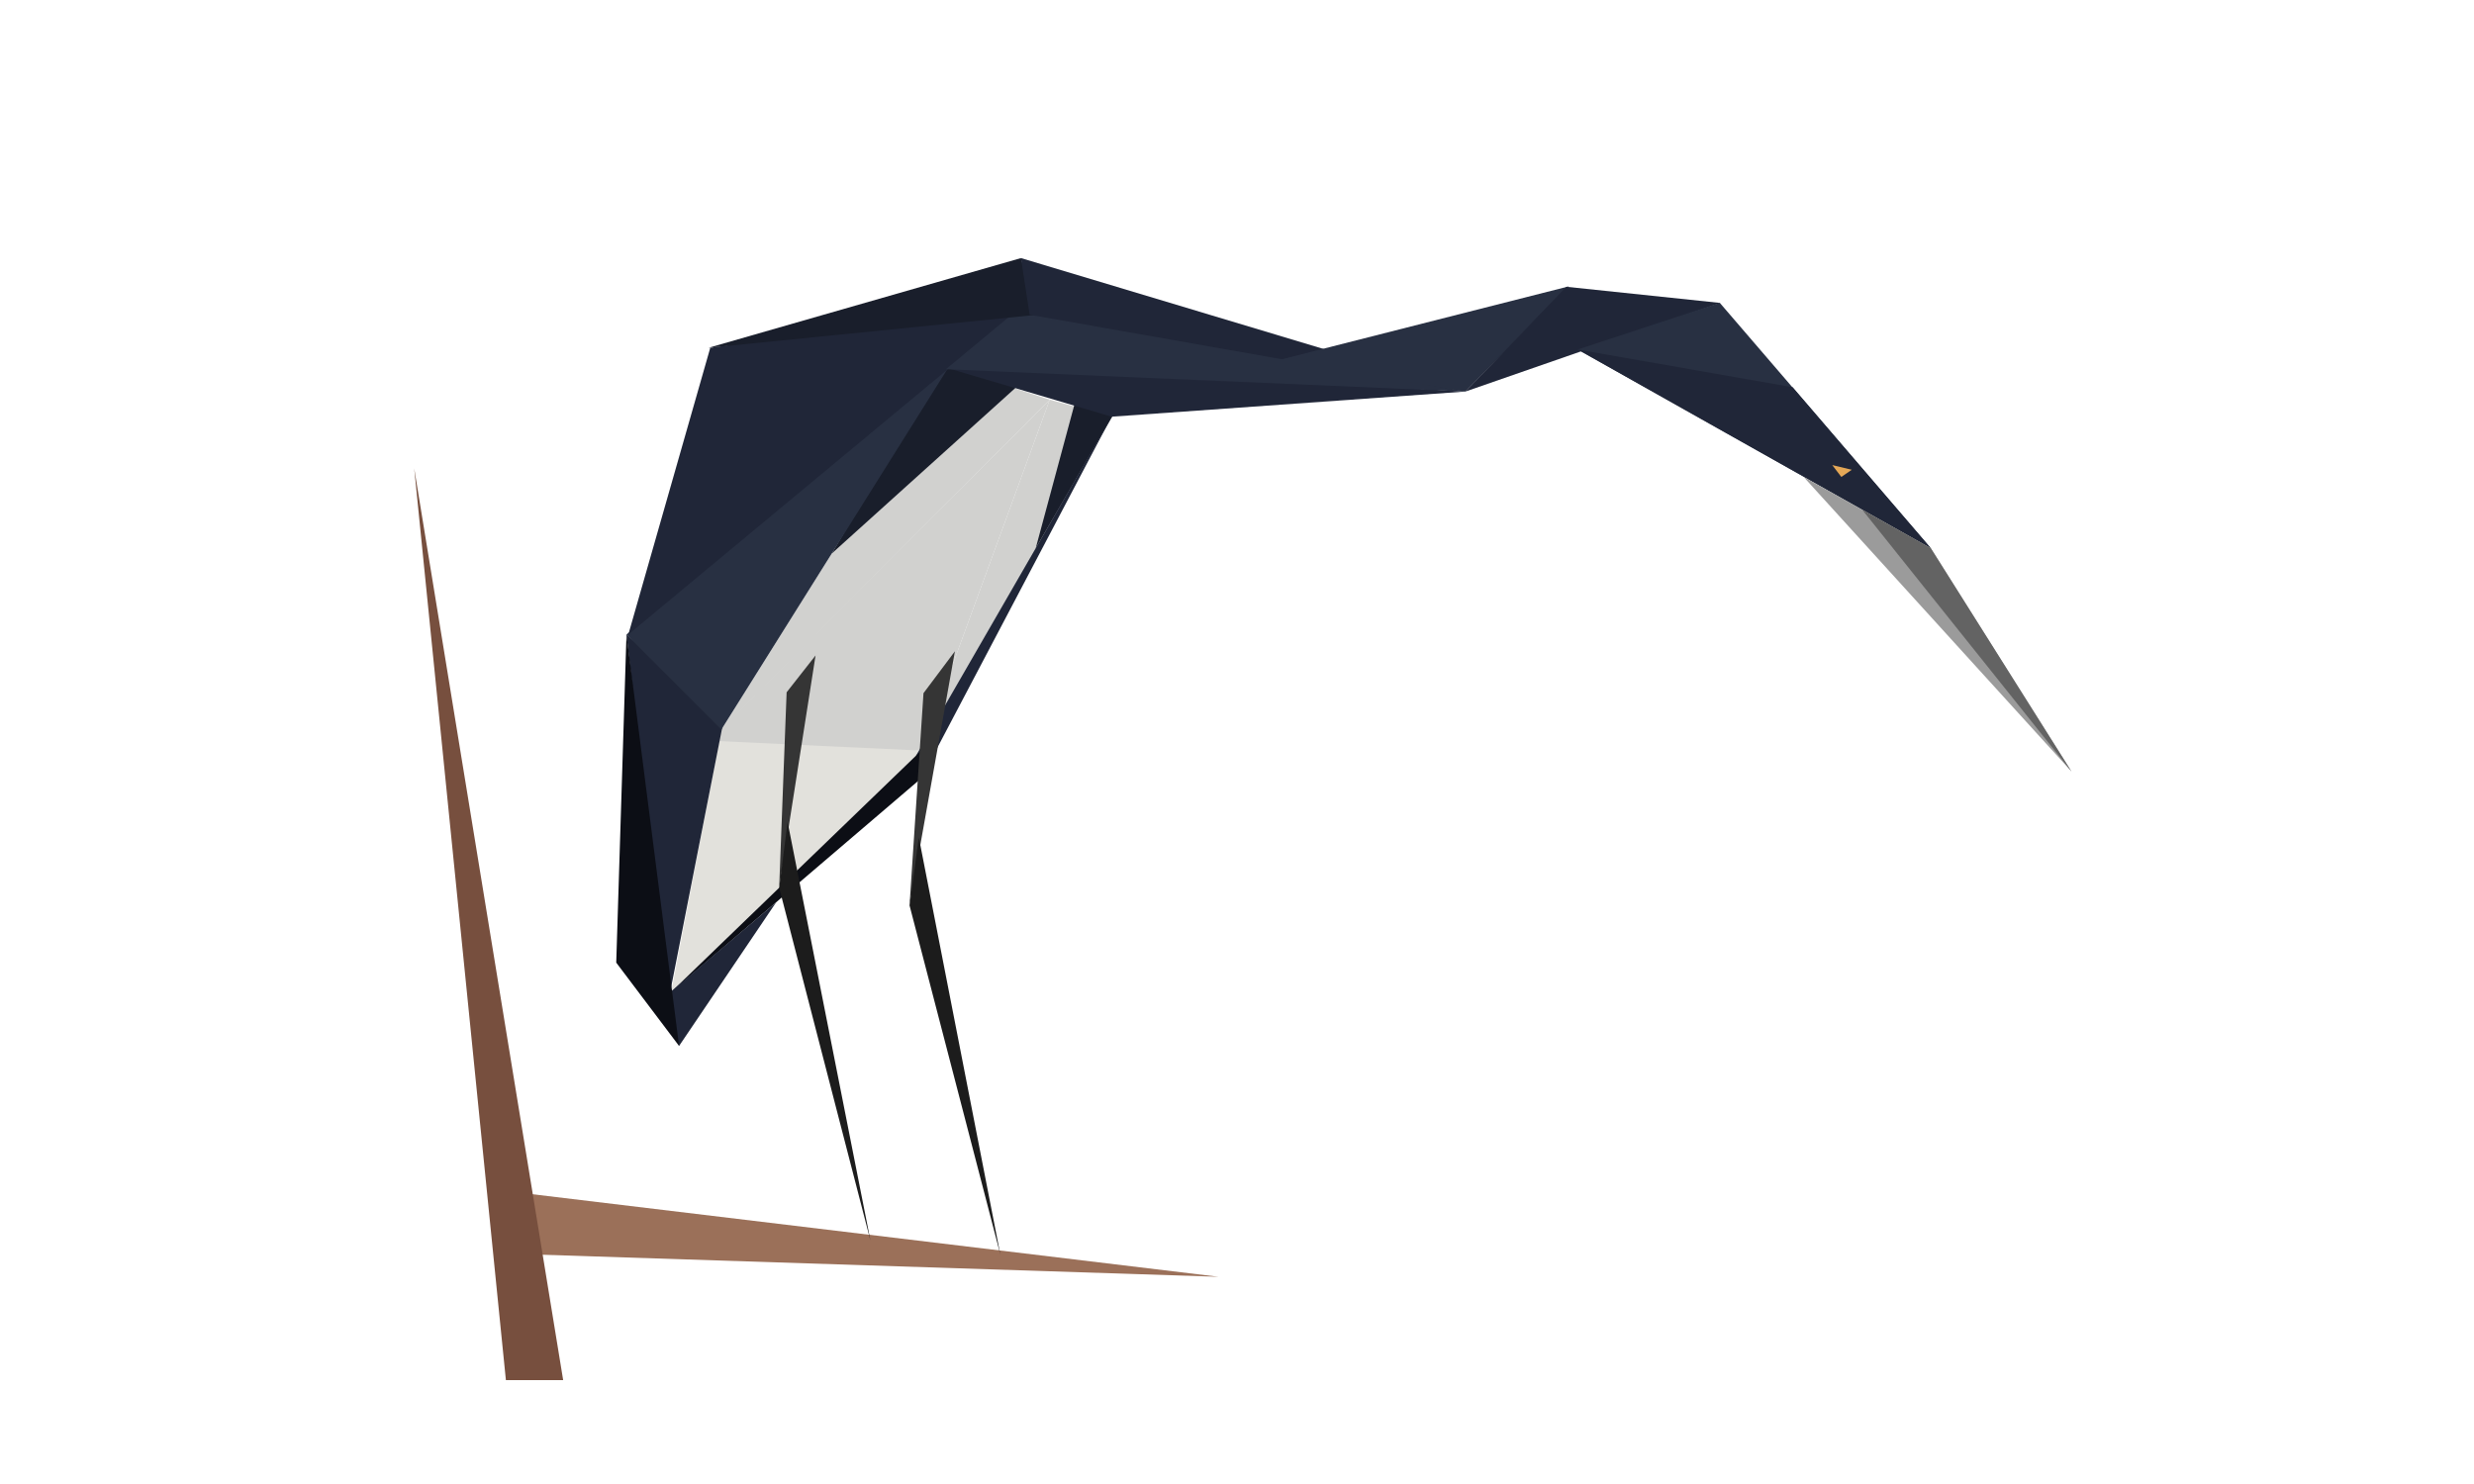 <?xml version="1.0" encoding="utf-8"?>
<!-- Generator: Adobe Illustrator 17.0.0, SVG Export Plug-In . SVG Version: 6.00 Build 0)  -->
<!DOCTYPE svg PUBLIC "-//W3C//DTD SVG 1.1//EN" "http://www.w3.org/Graphics/SVG/1.1/DTD/svg11.dtd">
<svg version="1.1" id="Layer_1" xmlns="http://www.w3.org/2000/svg" xmlns:xlink="http://www.w3.org/1999/xlink" x="0px" y="0px"
	 width="500px" height="300px" viewBox="0 0 500 300" enable-background="new 0 0 500 300" xml:space="preserve">
<g id="Layer_1_1_">
	<polygon fill="#9B7059" points="101.741,240.715 246.291,258.112 107.794,253.596 	"/>
	<polygon fill="#774F3E" points="102.243,279 113.816,279 83.707,94.652 	"/>
	<polygon fill="#E2E1DC" points="135.644,200.531 186.18,151.739 145.805,147.465 	"/>
	<polygon fill="#D1D1CF" points="145.805,147.465 212.153,80.794 191.75,74.168 	"/>
	<polygon fill="#D1D1CF" points="212.153,80.794 186.18,151.739 143.36,149.723 	"/>
	<polygon fill="#D1D1CF" points="224.652,84.238 212.153,80.794 186.18,151.739 	"/>
	<polygon fill="#191E2B" points="225.5,83 217.411,80.794 209.322,110.816 	"/>
	<polygon fill="#202638" points="186.18,157.344 185.145,152.739 224.652,84.238 	"/>
	<polygon fill="#0C0E15" points="186.18,151.739 186.18,157.344 135.644,200.531 	"/>
	<polygon fill="#353535" points="157.473,179.455 164.826,132.505 158.977,139.952 	"/>
	<polygon fill="#353535" points="183.817,183.03 192.991,131.658 186.64,140.126 	"/>
	<polygon fill="#1C1C1C" points="159.18,166.181 175.914,250.774 157.473,179.455 	"/>
	<polygon fill="#1C1C1C" points="202.164,253.596 185.699,169.293 183.817,183.03 	"/>
	<polygon fill="#202638" points="156.873,182.389 133.95,201.848 137.244,211.445 	"/>
	<polygon fill="#202638" points="135.033,202.648 126.611,128.271 146.37,145.018 	"/>
	<polygon fill="#0C0E15" points="137.244,211.445 124.542,194.603 126.611,128.271 	"/>
	<polygon fill="#191E2B" points="168.101,111.898 209.322,74.719 191.18,72.524 	"/>
	<polygon fill="#283042" points="126.611,128.271 191.75,74.168 145.805,147.465 	"/>
	<polygon fill="#202638" points="126.985,128.271 207.936,61.034 143.545,70.313 	"/>
	<polygon fill="#202638" points="185.145,72.524 296.158,79.157 224.652,84.238 	"/>
	<polygon fill="#283042" points="191.18,74.641 207.563,61.034 296.158,79.157 	"/>
	<polygon fill="#191E2B" points="206.334,52.172 143.171,70.313 209.644,63.633 	"/>
	<polygon fill="#202638" points="296.158,79.157 206.334,52.172 208.092,63.633 	"/>
	<polygon fill="#283042" points="257.917,72.917 317.046,57.894 296.158,79.157 	"/>
	<polygon fill="#202638" points="347.684,61.242 316.565,57.976 296.158,79.157 	"/>
	<polygon fill="#283042" points="318.851,70.653 390.214,110.816 347.563,61.209 	"/>
	<polygon fill="#202638" points="362.309,78.29 318.851,70.653 390.214,110.816 	"/>
	<polygon fill="#E5A857" points="370.301,94.017 374.251,94.964 372.134,96.415 	"/>
	<polygon fill="#9B9B9B" points="418.661,155.98 390.214,110.816 364.519,96.415 	"/>
	<polygon fill="#636363" points="418.661,155.98 390.214,110.816 376.361,103.051 	"/>
</g>
</svg>
